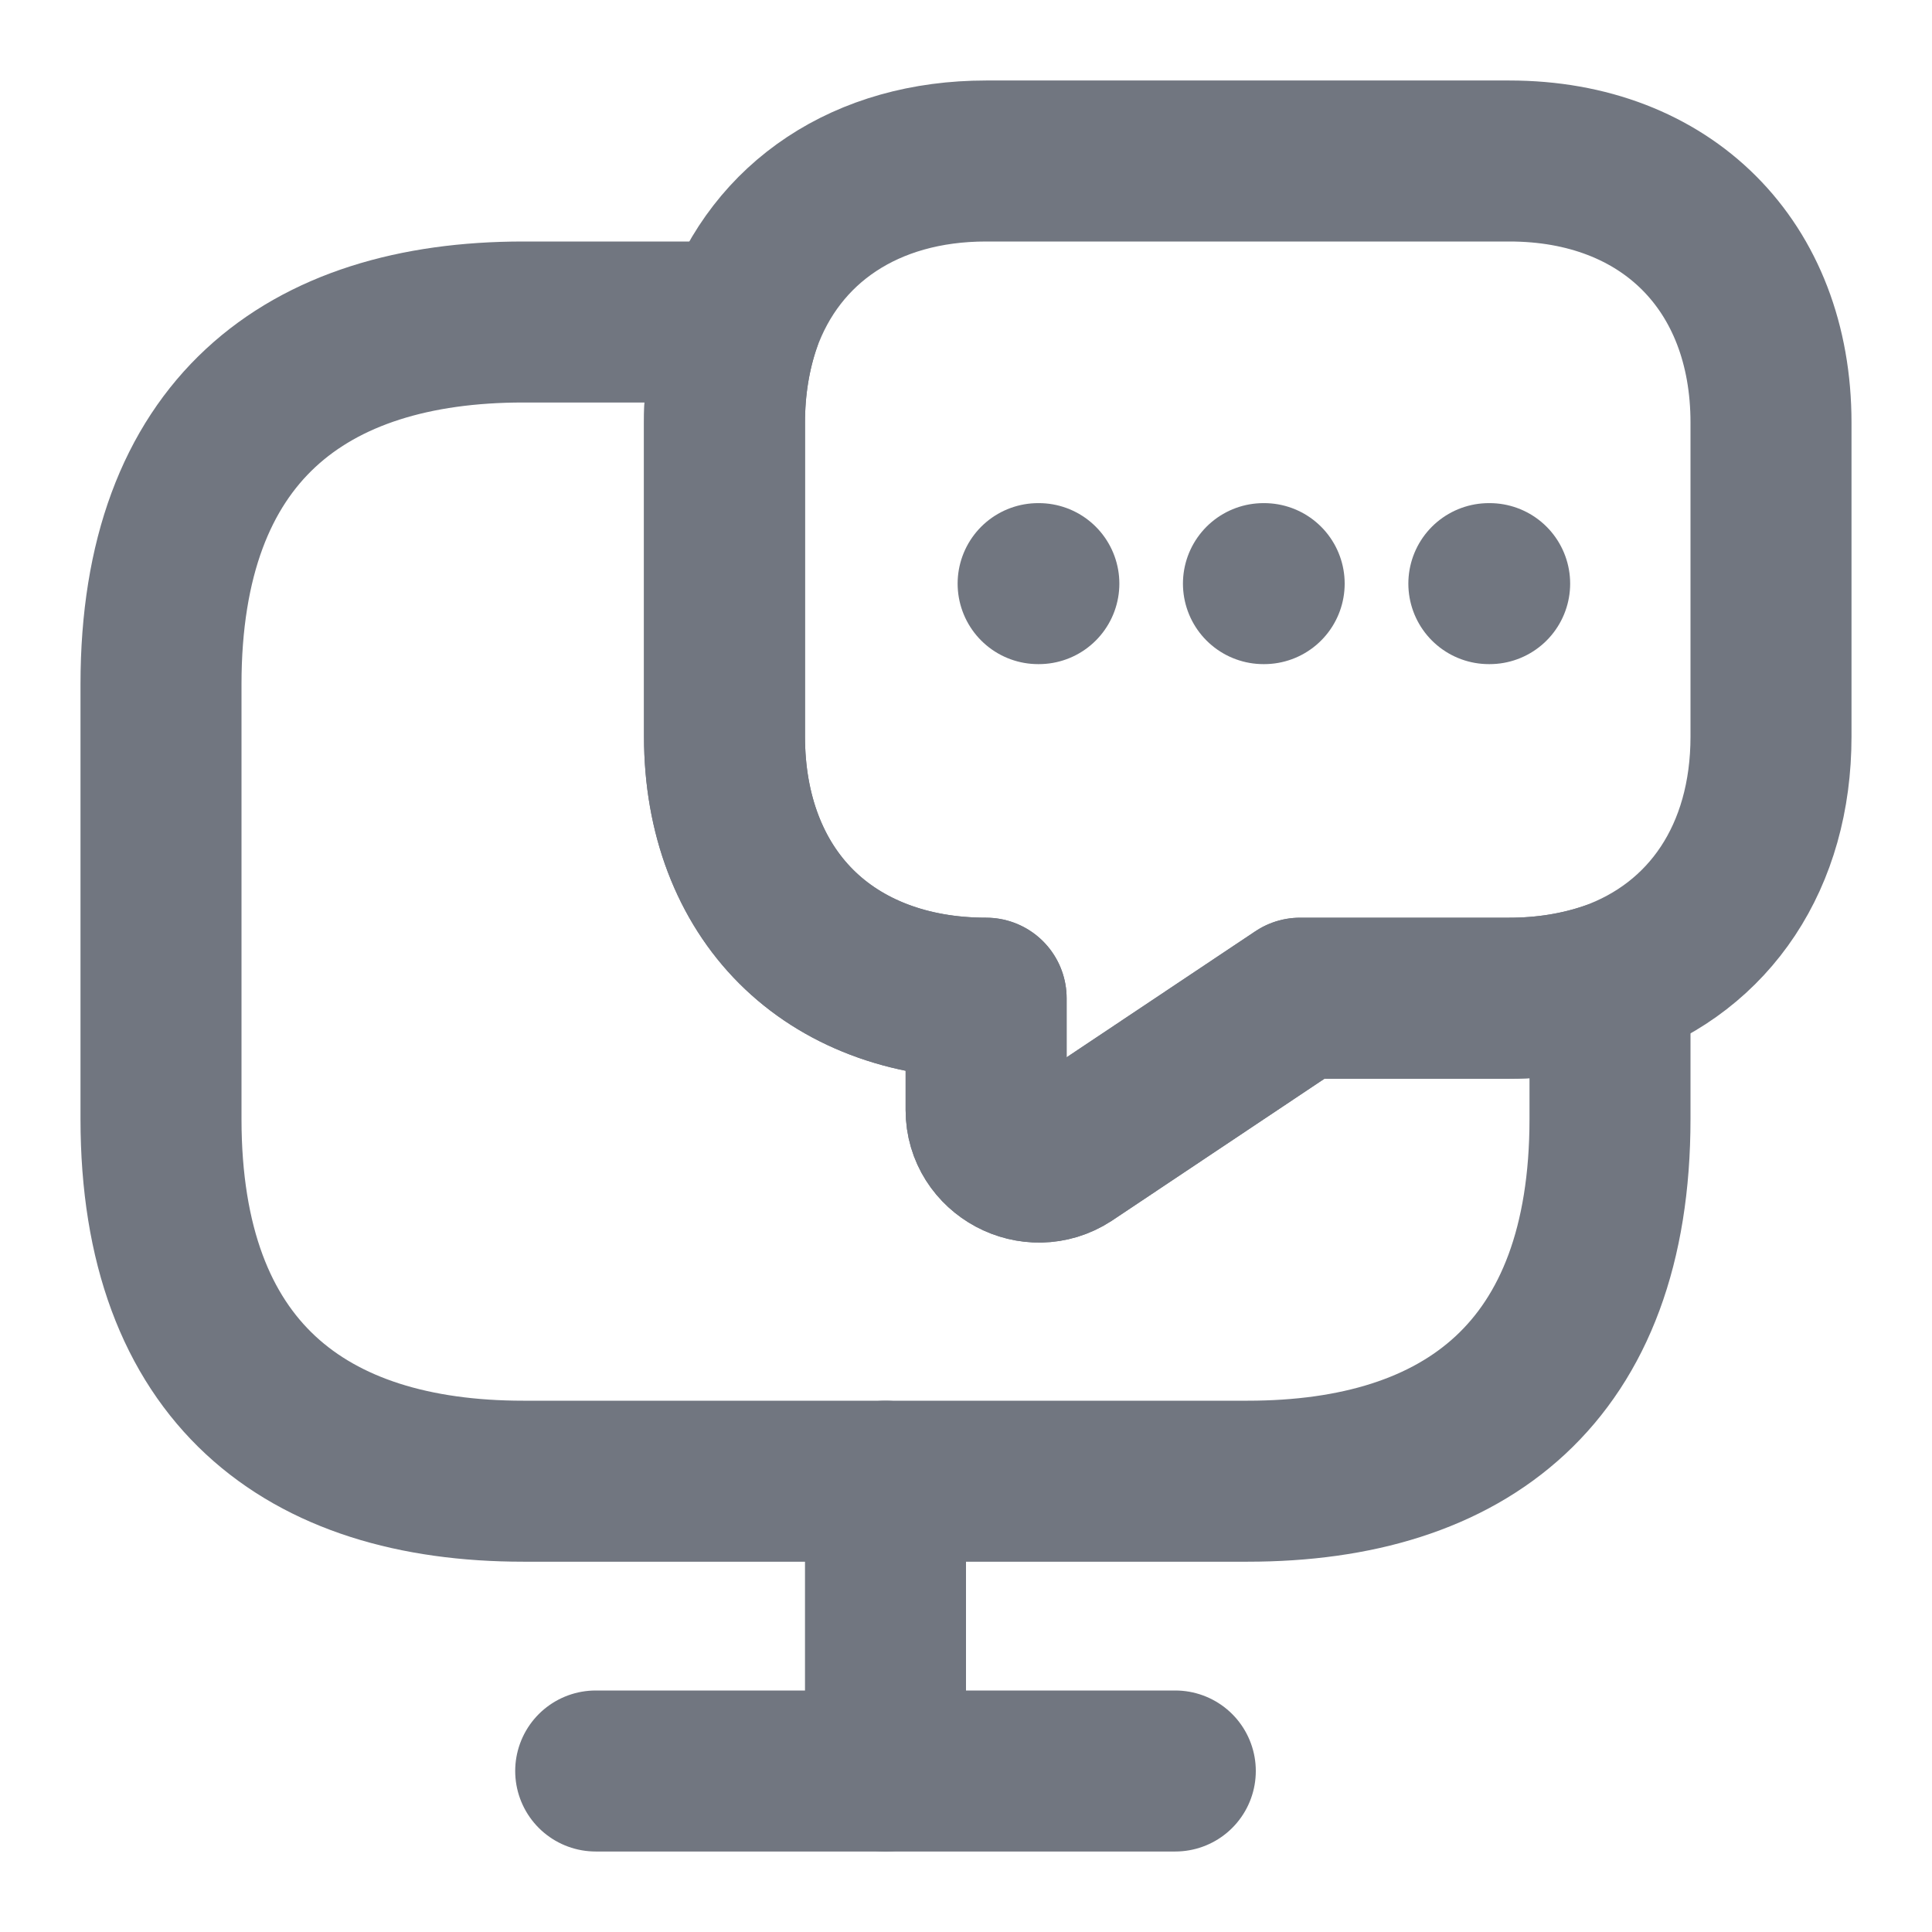 <svg width="24" height="24" viewBox="0 0 24 24" fill="none" xmlns="http://www.w3.org/2000/svg">
<path d="M20 12.2V13.9C20 17.05 18.2 18.4 15.5 18.4H6.5C3.8 18.4 2 17.05 2 13.9V8.5C2 5.35 3.8 4 6.5 4H9.2C9.07 4.38 9 4.8 9 5.25V9.15C9 10.12 9.32 10.94 9.89 11.51C10.46 12.08 11.28 12.4 12.25 12.4V13.79C12.25 14.3 12.83 14.61 13.26 14.33L16.15 12.4H18.75C19.2 12.4 19.62 12.33 20 12.2Z" stroke="#717680" stroke-width="2" stroke-miterlimit="10" stroke-linecap="round" stroke-linejoin="round"/>
<path d="M22 5.25V9.15C22 10.64 21.24 11.76 20 12.2C19.62 12.33 19.2 12.4 18.75 12.4H16.15L13.26 14.33C12.83 14.61 12.25 14.3 12.25 13.79V12.4C11.28 12.4 10.46 12.08 9.89 11.51C9.32 10.94 9 10.12 9 9.15V5.25C9 4.8 9.07 4.38 9.2 4C9.64 2.76 10.76 2 12.25 2H18.75C20.7 2 22 3.3 22 5.25Z" stroke="#717680" stroke-width="2" stroke-miterlimit="10" stroke-linecap="round" stroke-linejoin="round"/>
<path d="M7.4 22H14.6" stroke="#717680" stroke-width="2" stroke-miterlimit="10" stroke-linecap="round" stroke-linejoin="round"/>
<path d="M11 18.4V22" stroke="#717680" stroke-width="2" stroke-miterlimit="10" stroke-linecap="round" stroke-linejoin="round"/>
<path d="M18.495 7.25H18.505" stroke="#717680" stroke-width="2" stroke-linecap="round" stroke-linejoin="round"/>
<path d="M15.695 7.25H15.704" stroke="#717680" stroke-width="2" stroke-linecap="round" stroke-linejoin="round"/>
<path d="M12.896 7.25H12.905" stroke="#717680" stroke-width="2" stroke-linecap="round" stroke-linejoin="round"/>
</svg>
